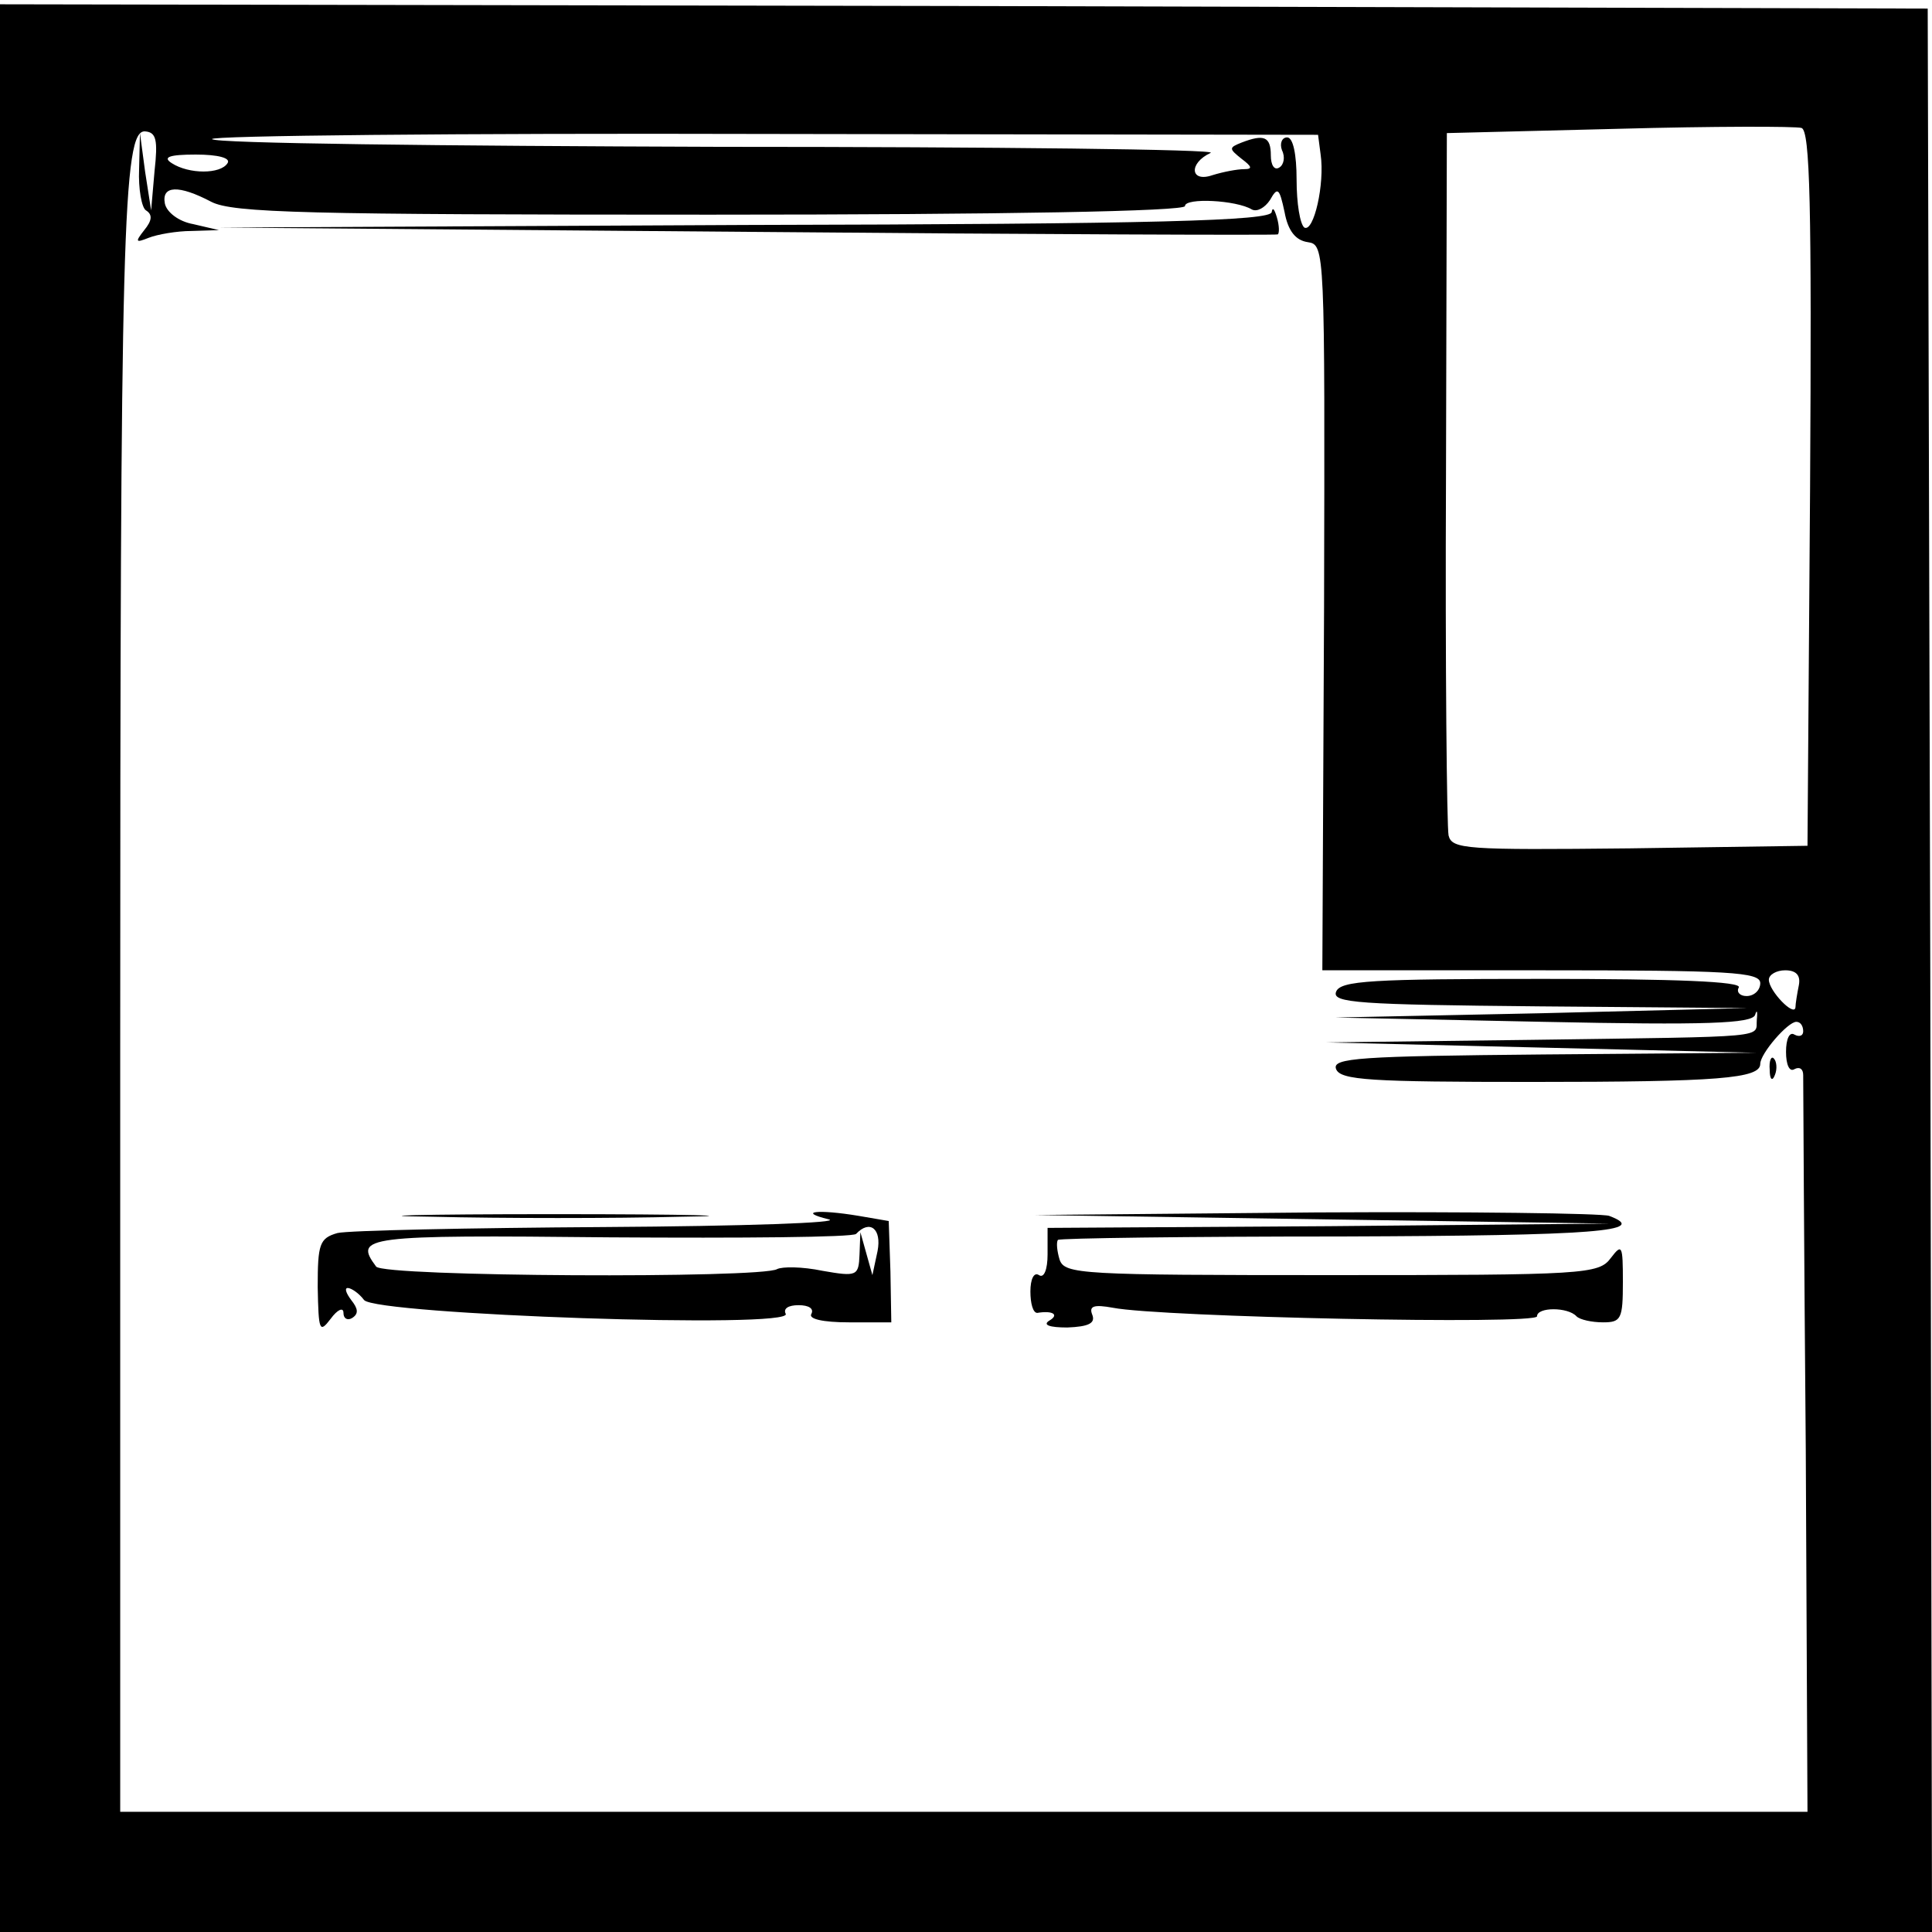 <?xml version="1.0" standalone="no"?>
<!DOCTYPE svg PUBLIC "-//W3C//DTD SVG 20010904//EN"
 "http://www.w3.org/TR/2001/REC-SVG-20010904/DTD/svg10.dtd">
<svg version="1.0" xmlns="http://www.w3.org/2000/svg"
 width="225pt" height="225pt" viewBox="0 0 225 225"
 preserveAspectRatio="xMidYMid meet">

<g transform="translate(0,225) scale(0.1,-0.1)"
fill="#000000" stroke="none">
<path d="M0 1123 l0 -1123 1125 0 1125 0 -2 1120 -3 1120 -1123 3 -1122 2 0
-1122z m2108 558 l-3 -416 -207 -3 c-191 -2 -207 -1 -211 15 -2 10 -4 198 -3
418 l1 400 200 5 c110 3 206 3 213 1 10 -3 12 -90 10 -420z m-1928 370 l-4
-46 -7 45 -6 45 -1 -42 c-1 -23 3 -45 8 -48 8 -5 7 -12 -2 -23 -11 -14 -10
-15 5 -9 10 4 33 8 50 8 l32 1 -30 7 c-17 3 -31 14 -33 24 -4 21 16 22 54 2
25 -13 111 -15 582 -15 343 0 552 4 552 10 0 10 60 7 78 -4 6 -3 15 2 21 11 9
16 11 14 17 -14 4 -22 13 -33 27 -35 20 -3 20 -7 19 -425 l-2 -423 255 0 c220
0 255 -2 255 -15 0 -8 -7 -15 -16 -15 -8 0 -12 5 -9 10 4 7 -75 10 -228 10
-200 0 -236 -2 -241 -15 -5 -13 26 -15 237 -17 l242 -2 -240 -6 -240 -5 242
-5 c191 -4 243 -2 247 8 2 7 3 4 2 -5 -2 -22 22 -20 -263 -24 l-238 -3 250 -6
250 -6 -247 -2 c-215 -2 -247 -4 -242 -17 5 -13 40 -15 228 -15 218 0 266 4
266 21 0 12 32 49 42 49 5 0 8 -5 8 -11 0 -5 -4 -7 -10 -4 -6 4 -10 -5 -10
-20 0 -15 4 -24 10 -20 6 3 10 0 10 -7 0 -7 1 -203 3 -436 l2 -422 -982 0
-983 0 0 883 c0 959 3 1076 29 1074 13 -1 15 -10 11 -46z m1358 19 c5 -34 -8
-91 -19 -85 -5 4 -9 28 -9 56 0 29 -4 49 -11 49 -6 0 -9 -7 -6 -15 4 -8 2 -17
-3 -20 -6 -4 -10 3 -10 14 0 22 -8 25 -34 15 -15 -6 -15 -7 0 -19 12 -9 13
-12 3 -12 -8 0 -24 -3 -37 -7 -26 -9 -28 14 -2 26 8 4 -249 7 -572 7 -323 1
-589 4 -591 9 -3 4 286 7 641 6 l647 -1 3 -23z m-1273 -10 c-8 -13 -45 -13
-65 0 -11 7 -3 10 28 10 26 0 41 -4 37 -10z m1830 -957 c-2 -10 -4 -22 -4 -26
-1 -12 -31 19 -31 32 0 6 9 11 19 11 13 0 18 -6 16 -17z"/>
<path d="M1481 2003 c-1 -10 -132 -14 -613 -15 l-613 -3 615 -5 c338 -3 617
-4 618 -3 2 1 2 10 -1 20 -3 10 -5 12 -6 6z"/>
<path d="M2061 1004 c0 -11 3 -14 6 -6 3 7 2 16 -1 19 -3 4 -6 -2 -5 -13z"/>
<path d="M503 833 c82 -2 212 -2 290 0 78 1 12 3 -148 3 -159 0 -223 -2 -142
-3z"/>
<path d="M965 830 c17 -4 -100 -8 -260 -9 -159 -1 -300 -4 -312 -7 -21 -6 -23
-13 -23 -63 1 -51 2 -54 15 -37 8 11 15 14 15 7 0 -7 5 -9 10 -6 8 5 7 11 -1
21 -6 8 -8 14 -4 14 4 0 13 -6 19 -14 14 -17 502 -34 491 -16 -3 6 3 10 15 10
12 0 18 -4 15 -10 -4 -6 13 -10 44 -10 l49 0 -1 59 -2 59 -35 6 c-48 8 -72 5
-35 -4z m57 -37 l-6 -28 -7 25 -7 25 -1 -26 c-1 -25 -3 -26 -43 -19 -24 5 -47
5 -53 2 -18 -11 -459 -9 -467 3 -26 35 -15 37 272 34 154 -1 283 0 287 4 16
17 30 6 25 -20z"/>
<path d="M1540 830 l335 -5 -327 -3 -328 -2 0 -31 c0 -17 -4 -28 -10 -24 -6 4
-10 -5 -10 -19 0 -14 3 -25 8 -25 18 3 26 -2 14 -9 -8 -5 0 -8 21 -8 25 1 33
5 29 15 -4 10 2 12 24 8 56 -11 494 -20 494 -10 0 11 36 11 46 0 4 -4 18 -7
31 -7 21 0 23 4 23 47 0 43 -1 45 -14 28 -14 -19 -30 -20 -325 -20 -293 0
-311 1 -317 18 -3 10 -4 20 -2 23 2 2 151 4 331 4 296 1 359 6 311 24 -9 3
-163 5 -342 4 l-327 -3 335 -5z"/>
</g>
</svg>
